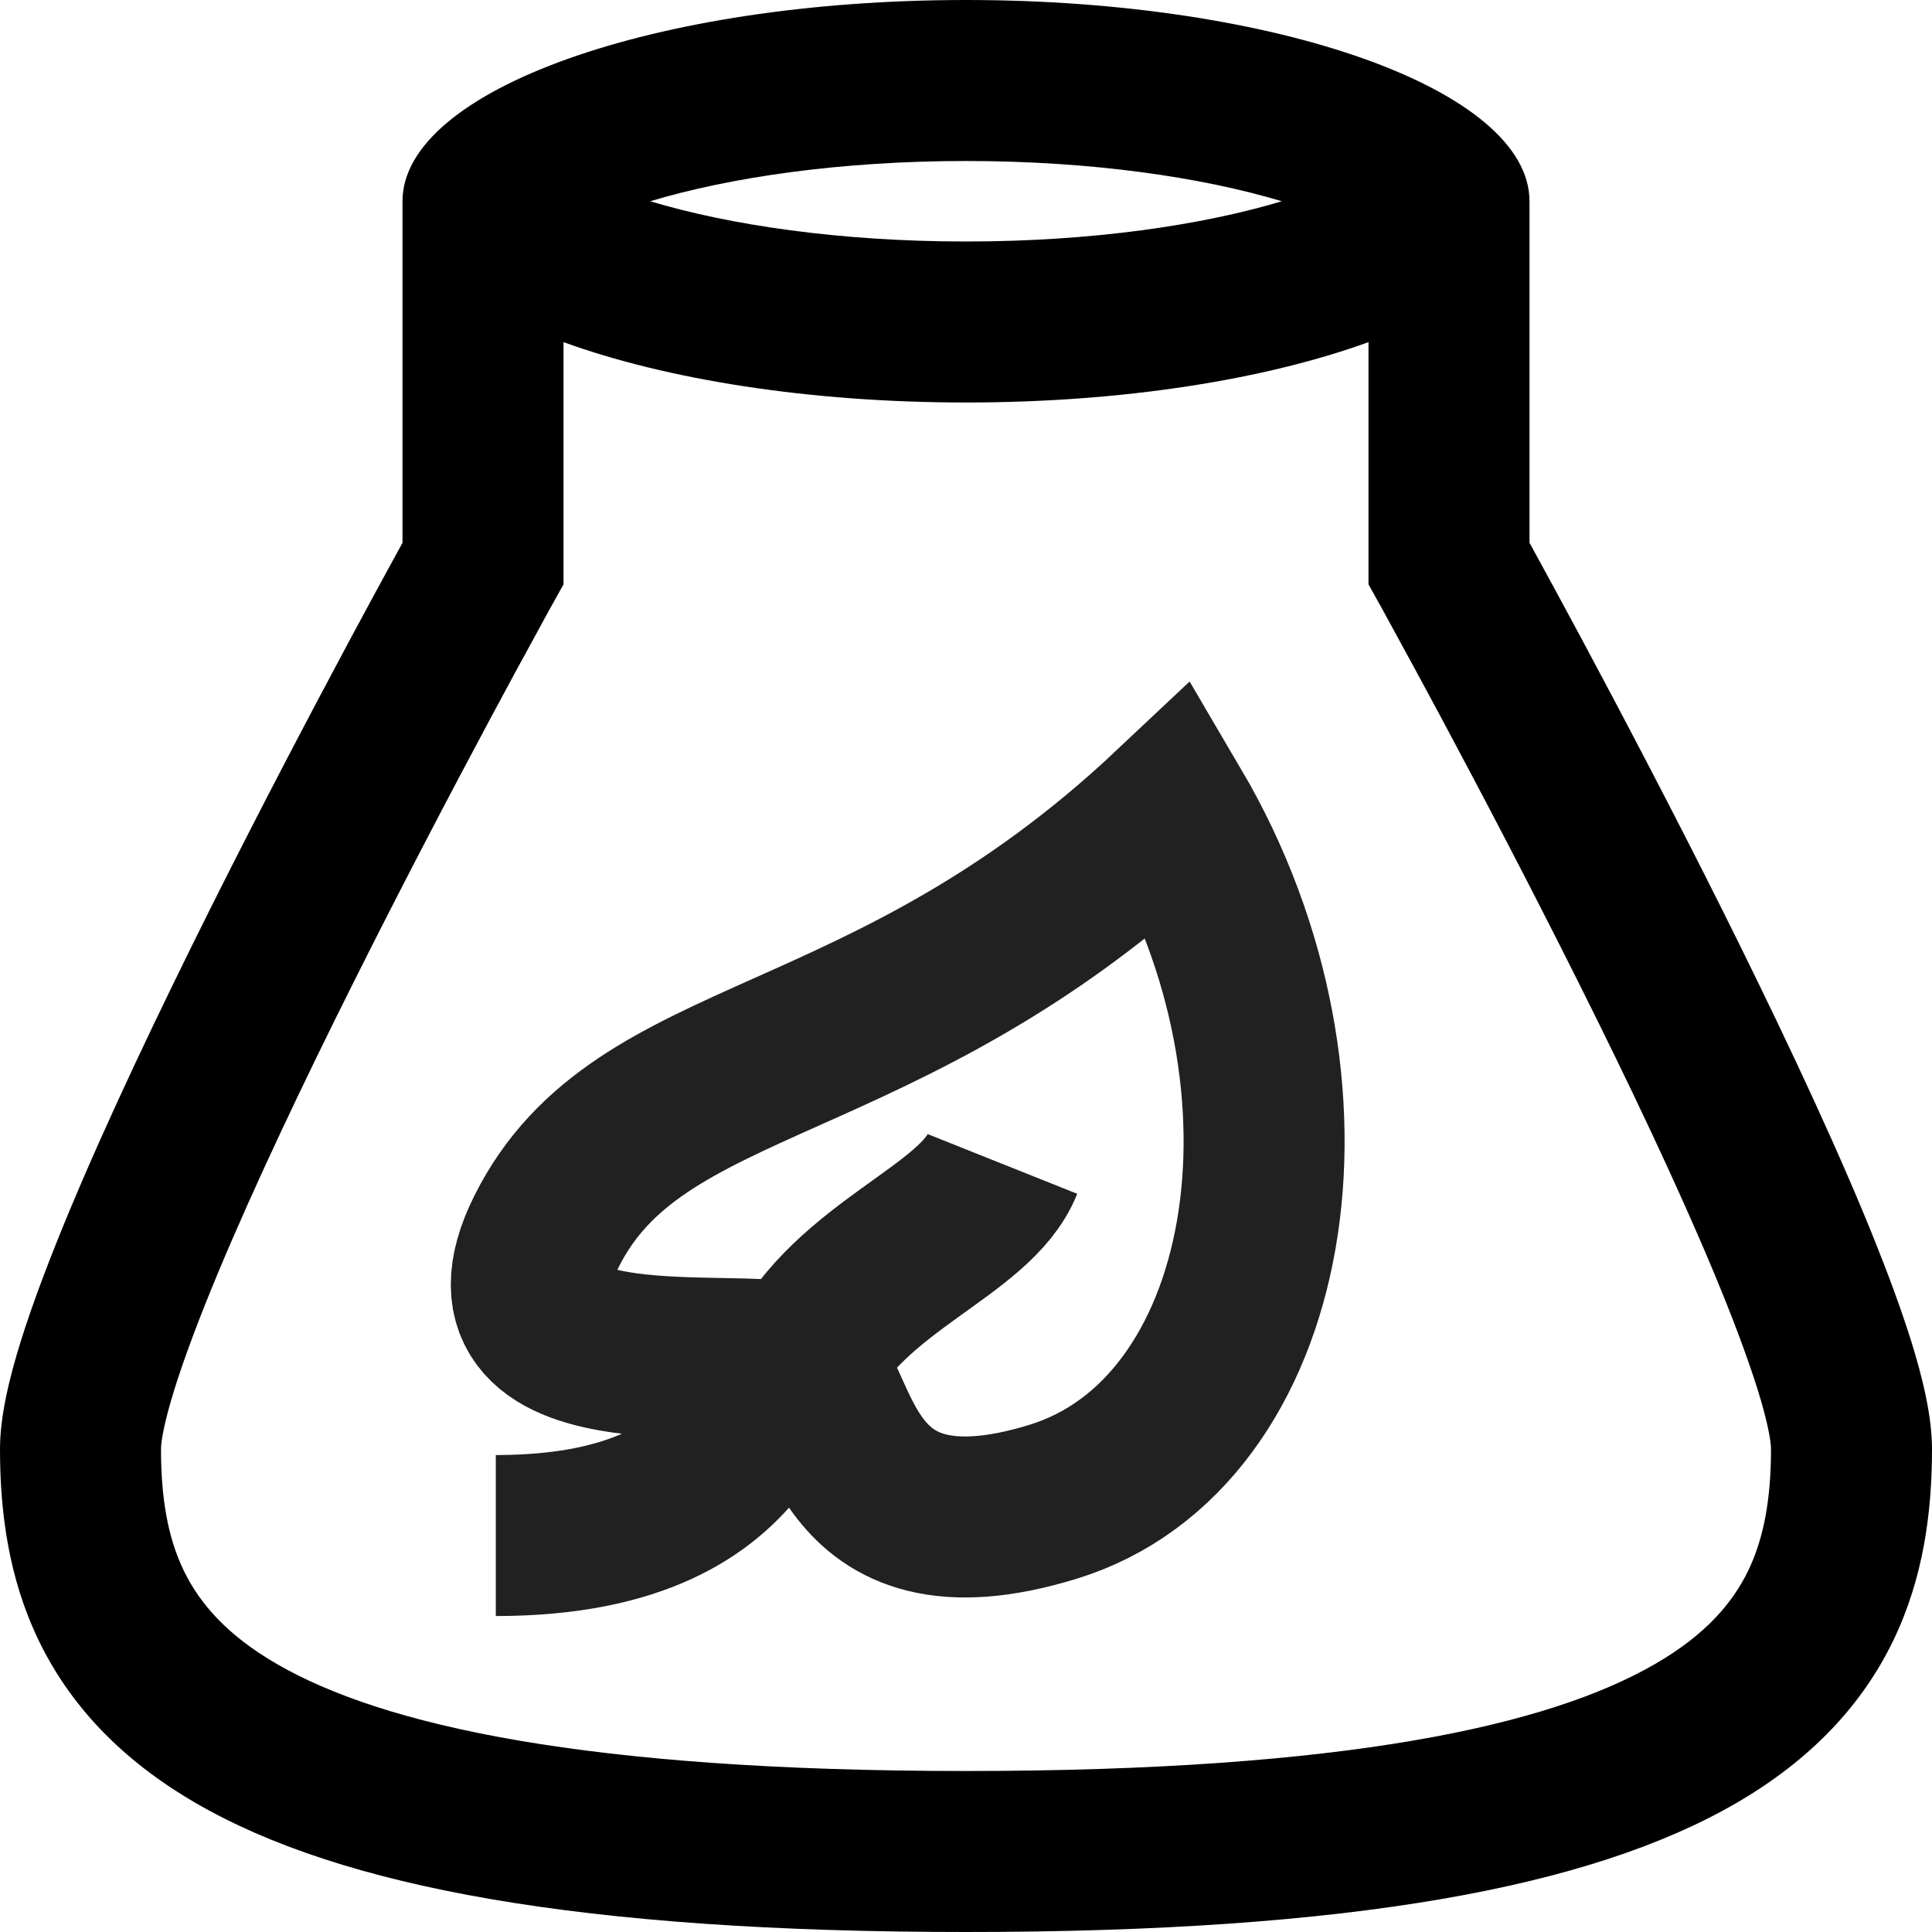 <svg width="24" height="24" viewBox="0 0 24 24" fill="none" xmlns="http://www.w3.org/2000/svg">
<path fill-rule="evenodd" clip-rule="evenodd" d="M12 2C13.568 2 14.937 2.204 15.923 2.5C14.937 2.796 13.568 3 12 3C10.432 3 9.063 2.796 8.077 2.5C9.063 2.204 10.432 2 12 2ZM17 4.25C15.729 4.712 13.959 5 12 5C10.041 5 8.271 4.712 7 4.25V7V7.259L6.874 7.486L6.871 7.492L6.86 7.51L6.819 7.584L6.663 7.871C6.527 8.118 6.333 8.475 6.1 8.91C5.634 9.78 5.014 10.959 4.395 12.197C3.773 13.439 3.16 14.728 2.704 15.822C2.476 16.37 2.293 16.855 2.169 17.252C2.037 17.674 2 17.911 2 18C2 18.605 2.083 19.098 2.283 19.511C2.476 19.91 2.811 20.307 3.438 20.67C4.757 21.434 7.276 22 12 22C16.724 22 19.243 21.434 20.561 20.67C21.189 20.307 21.524 19.91 21.717 19.511C21.916 19.098 22 18.605 22 18C22 17.911 21.963 17.674 21.831 17.252C21.706 16.855 21.524 16.37 21.296 15.822C20.84 14.728 20.227 13.439 19.605 12.197C18.986 10.959 18.366 9.78 17.9 8.91C17.667 8.475 17.473 8.118 17.337 7.871L17.181 7.584L17.14 7.51L17.129 7.492L17.126 7.486L17 7.259V7V4.25ZM19 2.5C19 1.119 15.866 0 12 0C8.134 0 5 1.119 5 2.5V6.743L4.908 6.911C4.77 7.163 4.573 7.525 4.337 7.965C3.866 8.845 3.236 10.041 2.605 11.303C1.977 12.561 1.34 13.897 0.858 15.053C0.618 15.63 0.41 16.177 0.26 16.655C0.119 17.107 0 17.589 0 18C0 18.775 0.104 19.599 0.482 20.381C0.868 21.179 1.502 21.86 2.437 22.401C4.243 23.447 7.224 24 12 24C16.776 24 19.757 23.447 21.564 22.401C22.498 21.86 23.132 21.179 23.518 20.381C23.896 19.599 24 18.775 24 18C24 17.589 23.881 17.107 23.74 16.655C23.59 16.177 23.382 15.63 23.142 15.053C22.66 13.897 22.023 12.561 21.395 11.303C20.764 10.041 20.134 8.845 19.663 7.965C19.427 7.525 19.23 7.163 19.092 6.911L19 6.743V2.5Z" fill="black"/>
<path d="M9.936 16.977C9.396 16.665 5.739 17.396 6.788 15.299C7.942 12.991 10.985 13.41 14.551 10.053C16.592 13.524 15.81 17.816 13.083 18.655C10.355 19.495 10.475 17.288 9.936 16.977ZM9.936 16.977C9.396 16.665 9.726 19.075 6.159 19.075M9.936 16.977C10.565 15.718 12.118 15.298 12.453 14.459" stroke="#212121" stroke-width="2"/>
</svg>
